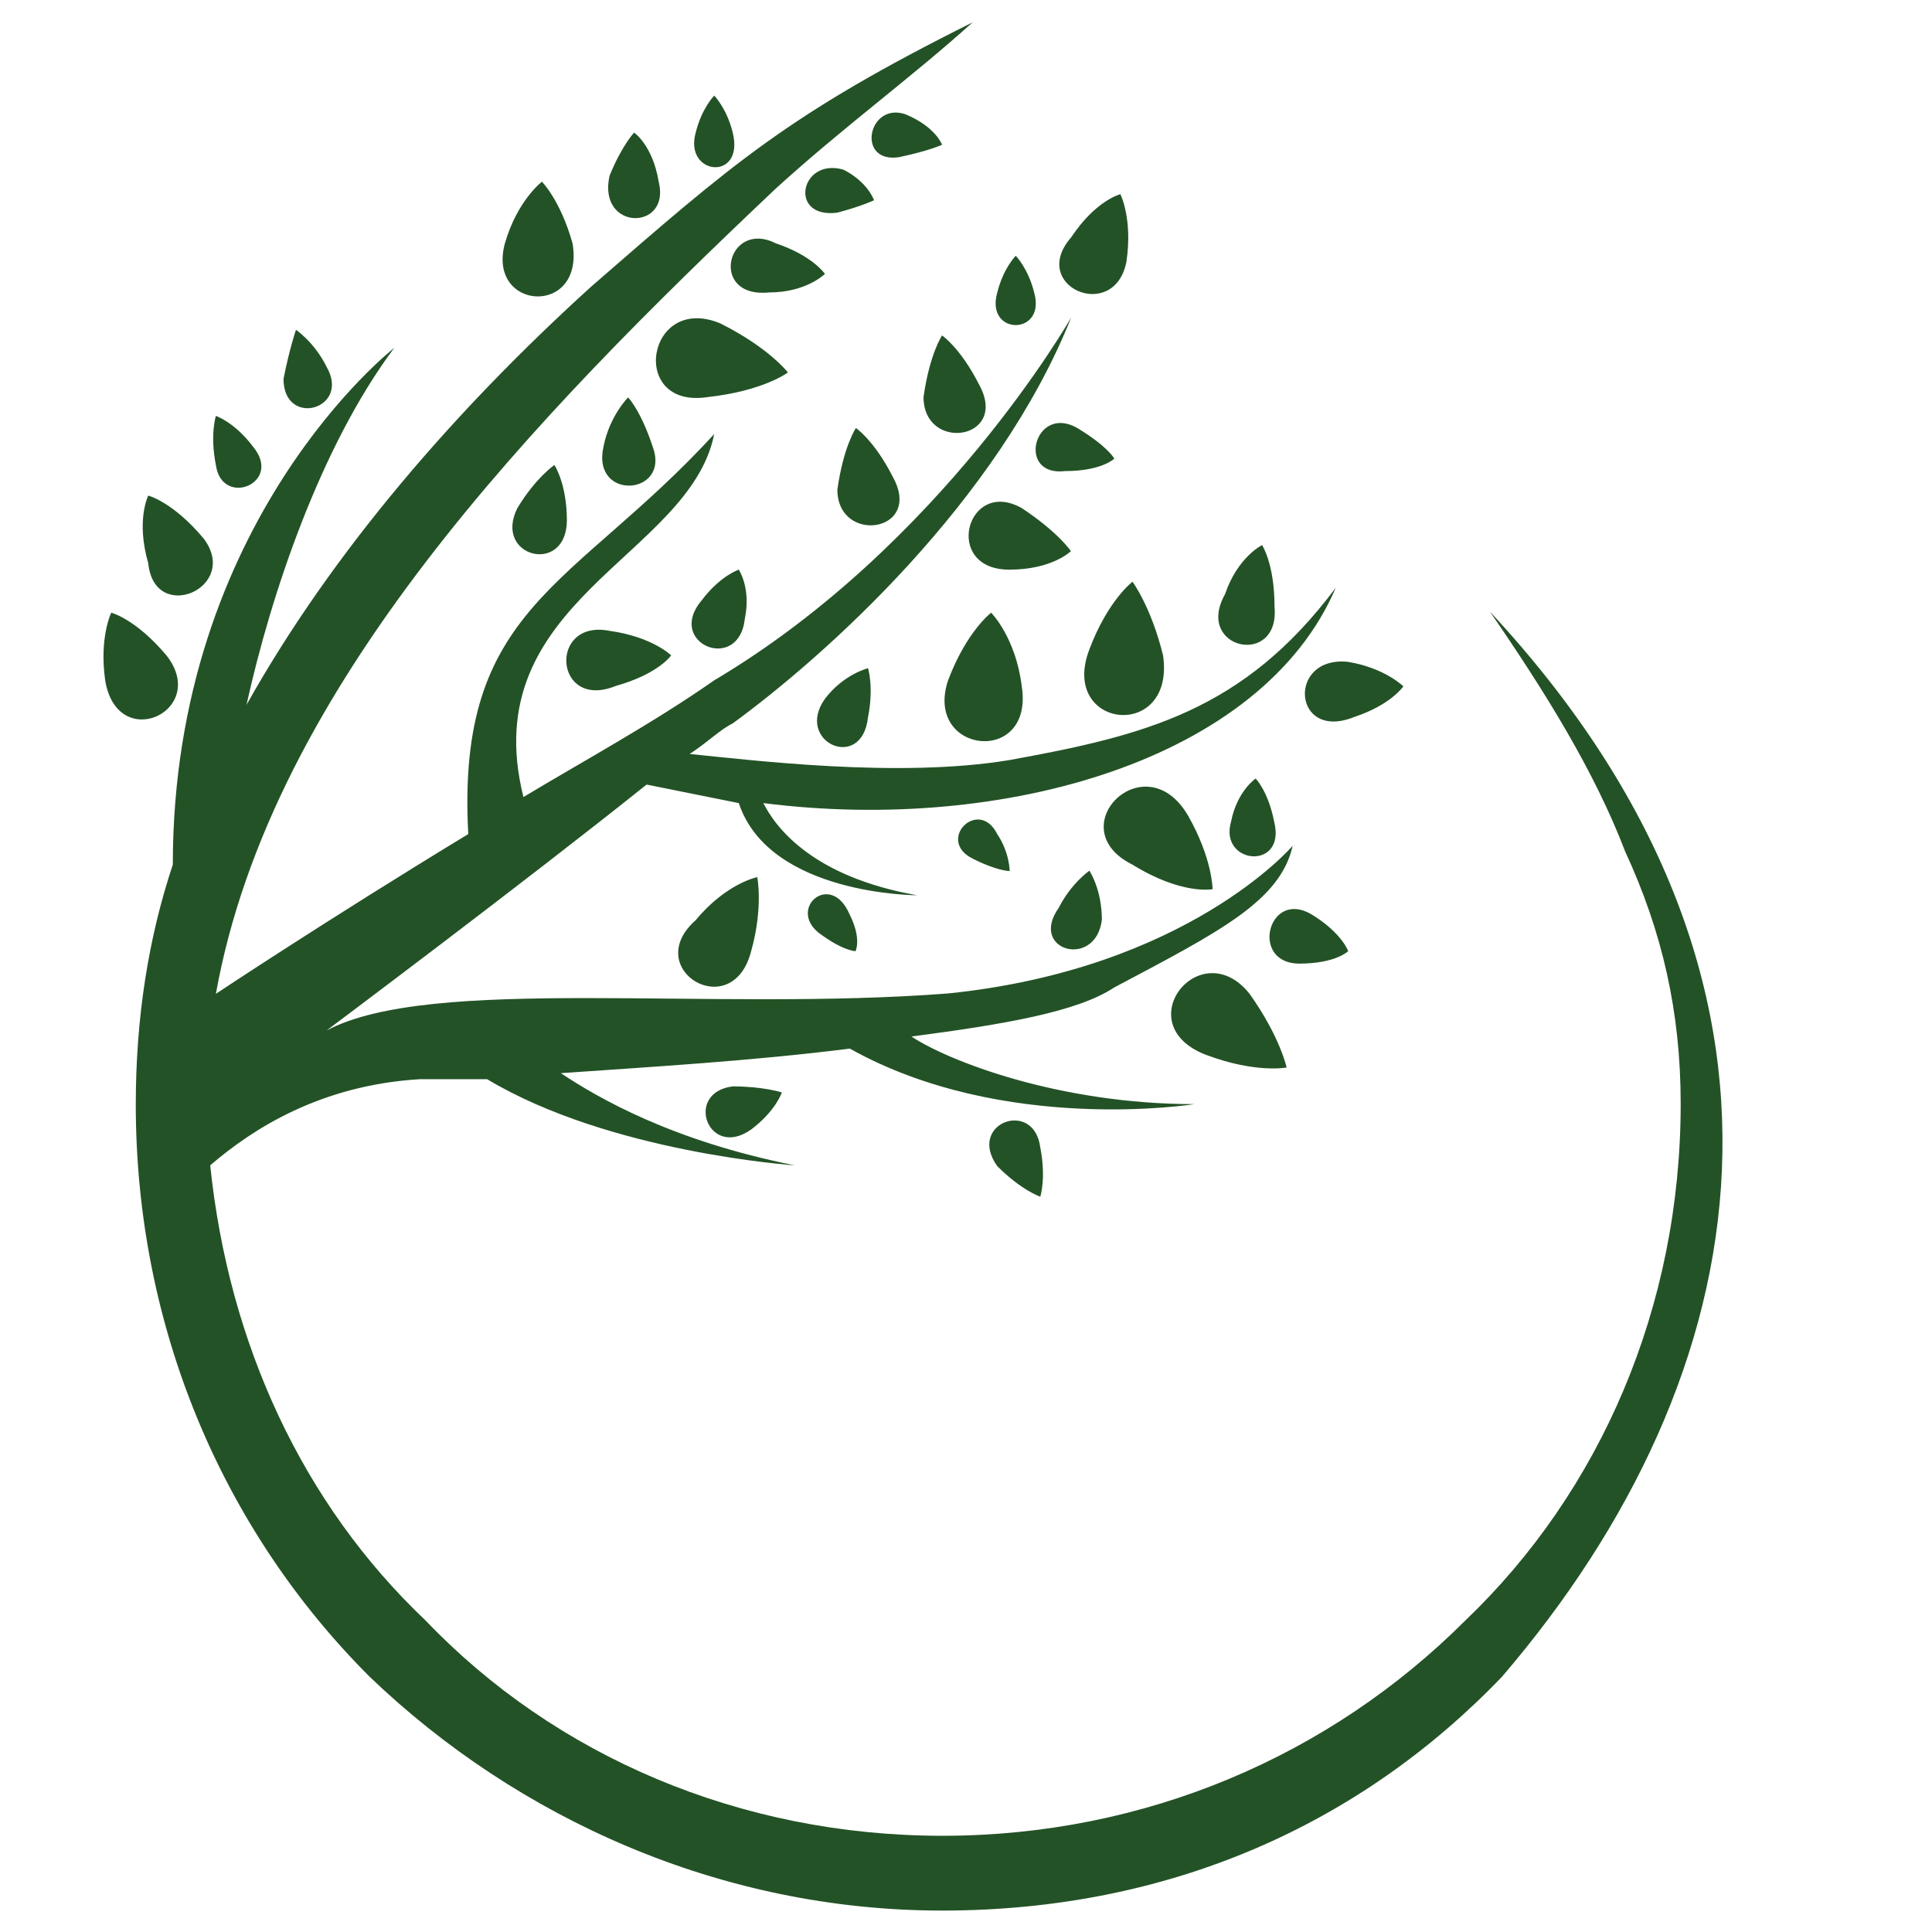 <svg xmlns="http://www.w3.org/2000/svg" xmlns:xlink="http://www.w3.org/1999/xlink" width="500" zoomAndPan="magnify" viewBox="0 0 375 375" height="500" preserveAspectRatio="xMidYMid meet" version="1.0"><defs><clipPath id="0dee46449b"><path d="M 20 4.25 L 335 4.25 L 335 370.961 L 20 370.961 Z M 20 4.25 " clip-rule="nonzero"/></clipPath></defs><g clip-path="url(#0dee46449b)"><path fill="#235226" d="M 291.531 325.457 C 264.031 354.125 226.996 370.84 182.852 370.84 C 139.875 370.84 100.422 352.949 71.75 325.457 C 43.074 296.793 26.355 257.422 26.355 214.383 C 26.355 197.668 28.777 182.125 33.543 167.828 C 33.543 100.965 76.516 67.535 76.516 67.535 C 62.215 86.668 52.609 115.262 47.844 136.816 C 64.562 106.977 88.469 79.484 114.723 55.656 C 142.223 31.754 152.93 22.223 188.789 4.336 C 176.836 15.113 163.711 24.645 150.582 36.594 C 104.016 80.656 52.609 133.223 41.902 192.902 C 41.902 192.902 63.391 178.605 90.891 161.891 C 88.469 117.68 111.203 114.164 138.629 84.25 C 133.863 108.148 92.062 116.508 101.598 154.707 C 113.551 147.52 126.676 140.41 138.629 132.051 C 182.852 105.805 207.93 61.594 207.93 61.594 C 193.629 97.445 160.191 127.285 142.223 140.41 C 139.805 141.582 137.457 144 133.863 146.348 C 145.816 147.52 174.492 151.113 195.977 147.52 C 222.23 142.754 241.371 137.988 259.266 114.09 C 244.965 147.52 194.805 161.816 148.164 155.879 C 150.582 160.645 157.695 170.176 178.012 173.77 C 178.012 173.77 149.336 173.77 143.398 155.879 C 137.457 154.707 131.445 153.461 125.504 152.285 C 101.598 171.422 63.391 200.016 63.391 200.016 C 83.703 189.238 137.457 196.422 184.023 192.828 C 230.59 188.062 250.906 164.164 250.906 164.164 C 248.484 174.941 236.605 180.879 216.289 191.656 C 209.105 196.422 194.805 198.84 176.91 201.188 C 184.098 205.953 205.586 214.312 231.836 214.312 C 231.836 214.312 194.805 220.25 164.957 203.535 C 145.816 205.953 125.578 207.125 108.855 208.301 C 116.043 213.066 130.344 221.422 154.25 226.188 C 154.25 226.188 118.391 223.77 94.555 209.473 C 89.789 209.473 85.023 209.473 81.43 209.473 C 62.289 210.645 49.164 219.004 40.801 226.188 C 44.395 260.793 58.695 291.879 82.602 314.535 C 107.684 340.781 143.543 356.324 182.926 356.324 C 222.305 356.324 258.164 340.781 284.418 314.535 C 310.672 289.461 326.219 253.609 326.219 214.238 C 326.219 196.348 322.625 180.805 315.438 165.262 C 309.5 149.719 299.891 134.25 289.184 118.707 C 355.992 190.559 341.691 266.953 291.531 325.457 Z M 139.805 62.77 C 149.336 67.535 152.93 72.301 152.93 72.301 C 152.93 72.301 148.164 75.891 137.383 77.066 C 121.91 79.484 125.504 56.828 139.805 62.77 Z M 175.664 22.152 C 181.605 24.57 182.852 28.09 182.852 28.09 C 182.852 28.09 180.43 29.262 174.492 30.508 C 166.129 31.754 168.477 19.805 175.664 22.152 Z M 163.711 32.93 C 168.477 35.348 169.652 38.867 169.652 38.867 C 169.652 38.867 167.23 40.039 162.465 41.285 C 152.93 42.461 155.352 30.508 163.711 32.93 Z M 150.582 47.227 C 157.77 49.645 160.117 53.164 160.117 53.164 C 160.117 53.164 156.523 56.758 149.336 56.758 C 137.457 58.004 141.051 42.461 150.582 47.227 Z M 135.035 25.742 C 136.211 20.977 138.629 18.559 138.629 18.559 C 138.629 18.559 141.051 20.977 142.223 25.742 C 144.57 35.273 132.691 34.102 135.035 25.742 Z M 118.316 34.102 C 120.738 28.164 123.082 25.742 123.082 25.742 C 123.082 25.742 126.676 28.164 127.852 35.273 C 130.27 44.879 115.898 44.879 118.316 34.102 Z M 98.004 47.227 C 100.422 38.867 105.191 35.273 105.191 35.273 C 105.191 35.273 108.781 38.867 111.129 47.227 C 113.551 61.594 94.41 60.348 98.004 47.227 Z M 55.031 73.547 C 56.203 67.605 57.449 64.016 57.449 64.016 C 57.449 64.016 61.043 66.434 63.391 71.199 C 68.156 79.484 55.031 83.078 55.031 73.547 Z M 41.902 90.262 C 40.73 84.324 41.902 80.73 41.902 80.73 C 41.902 80.73 45.496 81.902 49.09 86.668 C 55.031 93.781 43.074 98.621 41.902 90.262 Z M 28.777 109.324 C 26.355 100.965 28.777 96.199 28.777 96.199 C 28.777 96.199 33.543 97.371 39.555 104.559 C 46.668 114.09 29.949 121.273 28.777 109.324 Z M 20.414 132.051 C 19.242 123.691 21.59 118.926 21.59 118.926 C 21.59 118.926 26.355 120.102 32.367 127.285 C 40.656 137.988 22.762 146.348 20.414 132.051 Z M 100.422 98.621 C 104.016 92.68 107.609 90.262 107.609 90.262 C 107.609 90.262 110.031 93.855 110.031 101.039 C 109.957 111.742 95.656 108.148 100.422 98.621 Z M 117.145 86.668 C 118.316 80.73 121.91 77.137 121.91 77.137 C 121.91 77.137 124.328 79.559 126.676 86.668 C 130.27 96.199 114.723 97.371 117.145 86.668 Z M 118.316 122.445 C 126.676 123.621 130.27 127.211 130.27 127.211 C 130.27 127.211 127.852 130.805 119.488 133.152 C 107.535 137.988 106.363 120.102 118.316 122.445 Z M 136.211 116.508 C 139.805 111.742 143.398 110.57 143.398 110.57 C 143.398 110.57 145.816 114.164 144.57 120.102 C 143.398 130.805 129.098 124.867 136.211 116.508 Z M 207.93 46.051 C 212.699 38.867 217.465 37.695 217.465 37.695 C 217.465 37.695 219.883 42.461 218.637 50.816 C 216.289 62.77 199.57 55.582 207.93 46.051 Z M 193.559 56.828 C 194.73 52.062 197.152 49.645 197.152 49.645 C 197.152 49.645 199.57 52.062 200.742 56.828 C 203.09 65.188 191.211 65.188 193.559 56.828 Z M 179.258 77.066 C 180.43 68.707 182.852 65.113 182.852 65.113 C 182.852 65.113 186.445 67.535 190.039 74.645 C 195.977 85.422 179.258 87.844 179.258 77.066 Z M 162.535 95.027 C 163.711 86.668 166.129 83.078 166.129 83.078 C 166.129 83.078 169.723 85.496 173.316 92.605 C 179.258 103.387 162.535 105.73 162.535 95.027 Z M 209.105 83.078 C 215.043 86.668 216.289 89.016 216.289 89.016 C 216.289 89.016 213.871 91.434 206.758 91.434 C 197.152 92.605 200.742 78.312 209.105 83.078 Z M 198.324 98.621 C 205.512 103.387 207.859 106.977 207.859 106.977 C 207.859 106.977 204.266 110.57 195.902 110.57 C 182.852 110.57 187.617 92.605 198.324 98.621 Z M 254.496 177.434 C 260.438 181.027 261.684 184.617 261.684 184.617 C 261.684 184.617 259.266 187.039 252.152 187.039 C 242.543 186.965 246.137 172.594 254.496 177.434 Z M 242.543 192.902 C 248.484 201.262 249.73 207.199 249.73 207.199 C 249.73 207.199 243.793 208.371 234.184 204.781 C 218.637 198.914 233.012 180.953 242.543 192.902 Z M 142.223 210.867 C 148.164 210.867 151.758 212.039 151.758 212.039 C 151.758 212.039 150.582 215.633 145.816 219.223 C 137.457 225.16 132.691 212.039 142.223 210.867 Z M 201.918 222.742 C 203.09 228.68 201.918 232.273 201.918 232.273 C 201.918 232.273 198.324 231.102 193.559 226.336 C 187.617 217.977 200.742 213.211 201.918 222.742 Z M 135.035 178.605 C 140.977 171.422 146.988 170.25 146.988 170.25 C 146.988 170.25 148.164 176.188 145.816 184.547 C 142.223 198.914 124.258 188.137 135.035 178.605 Z M 164.883 177.434 C 167.305 182.199 166.059 184.617 166.059 184.617 C 166.059 184.617 163.637 184.617 158.871 181.027 C 152.93 176.188 161.289 169.074 164.883 177.434 Z M 238.949 159.473 C 240.125 153.531 243.719 151.113 243.719 151.113 C 243.719 151.113 246.137 153.531 247.312 159.473 C 249.73 169.074 236.531 167.828 238.949 159.473 Z M 205.512 176.188 C 207.93 171.422 211.449 169.004 211.449 169.004 C 211.449 169.004 213.871 172.594 213.871 178.535 C 212.699 188.137 199.57 184.547 205.512 176.188 Z M 193.559 161.891 C 195.977 165.484 195.977 169.074 195.977 169.074 C 195.977 169.074 193.559 169.074 188.789 166.656 C 181.605 163.062 189.965 154.707 193.559 161.891 Z M 230.59 158.297 C 235.359 166.656 235.359 172.594 235.359 172.594 C 235.359 172.594 229.418 173.77 219.812 167.828 C 205.512 160.719 222.23 144 230.59 158.297 Z M 261.609 128.457 C 268.797 129.633 272.391 133.223 272.391 133.223 C 272.391 133.223 269.973 136.816 262.859 139.164 C 250.906 144 249.73 127.285 261.609 128.457 Z M 237.777 115.336 C 240.199 108.148 244.965 105.805 244.965 105.805 C 244.965 105.805 247.383 109.398 247.383 117.754 C 248.484 129.633 231.766 126.039 237.777 115.336 Z M 160.117 135.645 C 163.711 130.879 168.477 129.703 168.477 129.703 C 168.477 129.703 169.652 133.297 168.477 139.234 C 167.305 149.941 154.176 144 160.117 135.645 Z M 184.023 132.051 C 187.617 122.52 192.383 118.926 192.383 118.926 C 192.383 118.926 197.152 123.691 198.324 133.223 C 200.742 148.766 179.258 146.348 184.023 132.051 Z M 211.449 126.039 C 215.043 116.508 219.812 112.914 219.812 112.914 C 219.812 112.914 223.402 117.68 225.75 127.211 C 228.172 144 205.512 141.582 211.449 126.039 Z M 211.449 126.039 " fill-opacity="1" fill-rule="nonzero"/></g></svg>